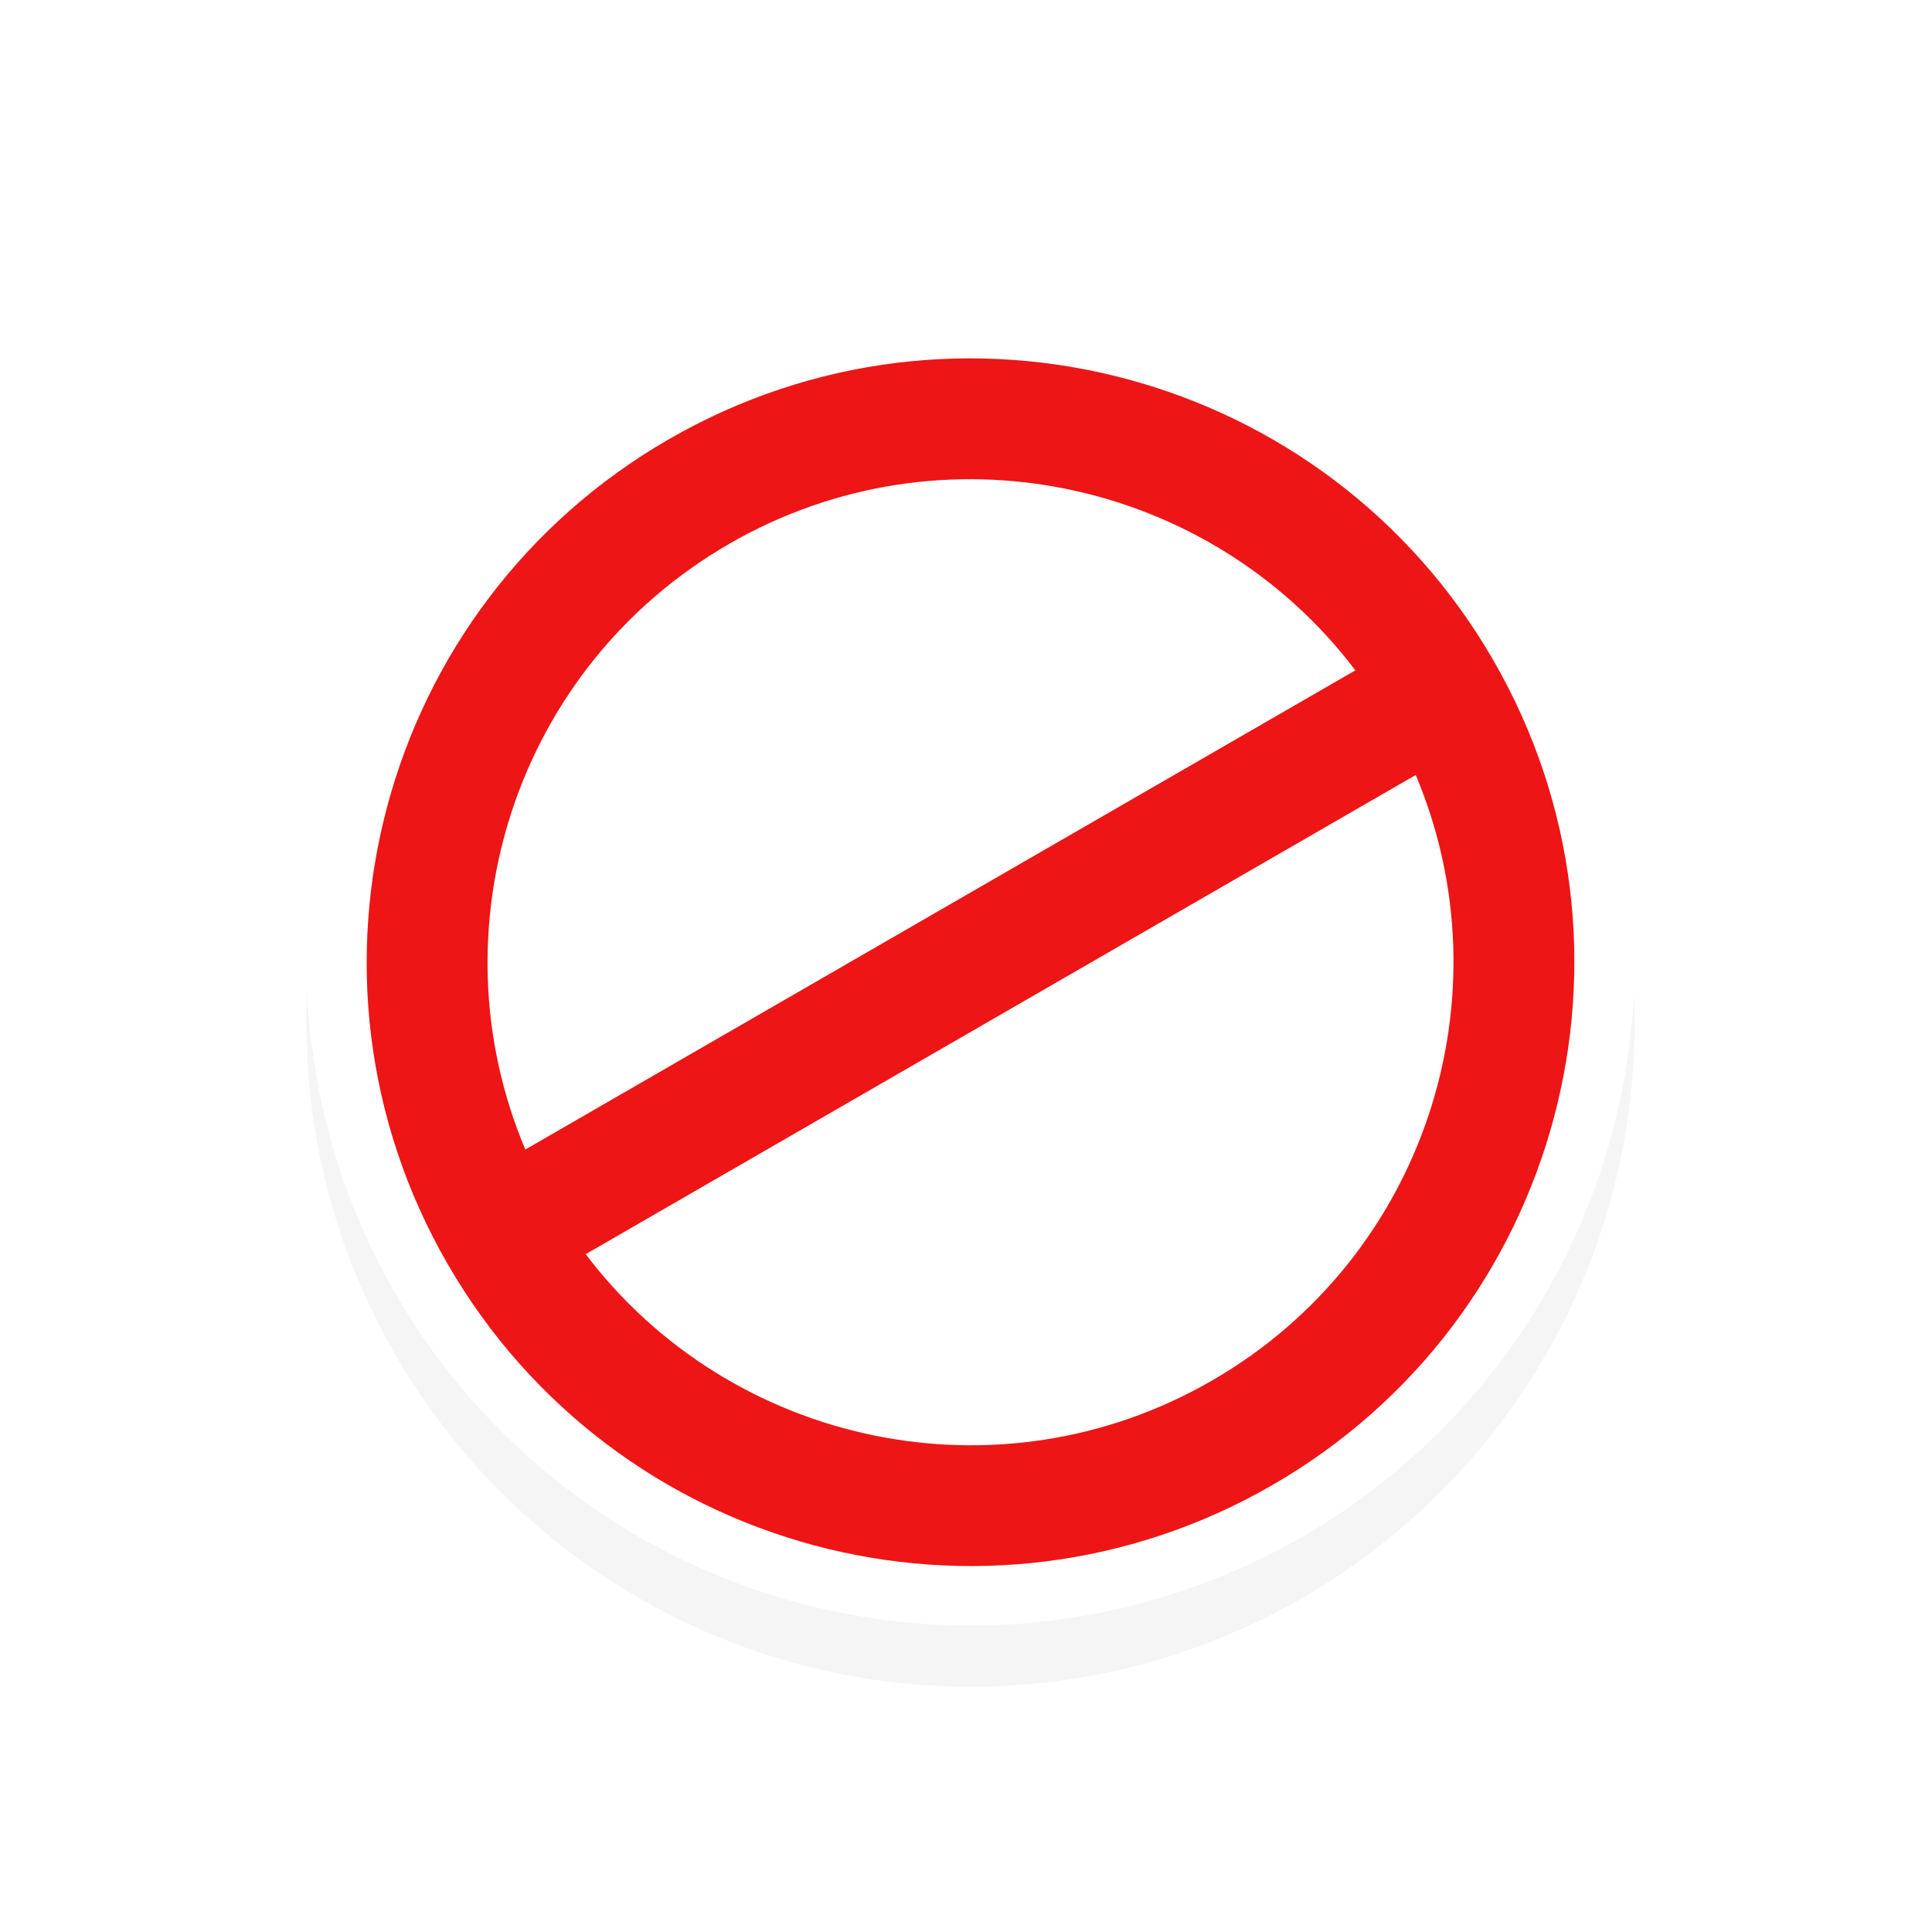 <svg xmlns="http://www.w3.org/2000/svg" width="32" height="32" viewBox="0 0 32 32">
  <defs>
    <filter id="a" width="1.257" height="1.257" x="-.128" y="-.128" style="color-interpolation-filters:sRGB">
      <feGaussianBlur stdDeviation="1.177"/>
    </filter>
  </defs>
  <g style="display:inline" transform="translate(-320.05 -741.5)">
    <path d="M336.125 747.437c-6.075 0-11 4.925-11 11s4.925 11 11 11 11-4.924 11-11-4.925-11-11-11" style="color:#000;font-style:normal;font-variant:normal;font-weight:400;font-stretch:normal;font-size:medium;line-height:normal;font-family:Sans;-inkscape-font-specification:Sans;text-indent:0;text-align:start;text-decoration:none;text-decoration-line:none;letter-spacing:normal;word-spacing:normal;text-transform:none;direction:ltr;block-progression:tb;writing-mode:lr-tb;baseline-shift:baseline;text-anchor:start;display:inline;overflow:visible;visibility:visible;opacity:.2;fill:#000;fill-opacity:1;fill-rule:nonzero;stroke:none;stroke-width:2;marker:none;filter:url(#a);enable-background:accumulate"/>
    <circle cx="375" cy="487.362" r="11" style="fill:#fff;fill-opacity:1;stroke:none" transform="translate(-38.875 270.062)"/>
    <path d="M331.125 748.777c-4.783 2.762-6.422 8.877-3.66 13.66s8.877 6.422 13.66 3.66c4.783-2.76 6.421-8.877 3.66-13.66s-8.877-6.421-13.66-3.66m1 1.732c3.532-2.039 7.974-1.075 10.374 2.094l-13.748 7.937c-1.545-3.663-.158-7.992 3.374-10.03m-2.374 11.763 13.748-7.937c1.544 3.663.158 7.991-3.374 10.03-3.532 2.04-7.974 1.076-10.374-2.093" style="fill:#ed1515;fill-opacity:1;stroke:none"/>
  </g>
</svg>
